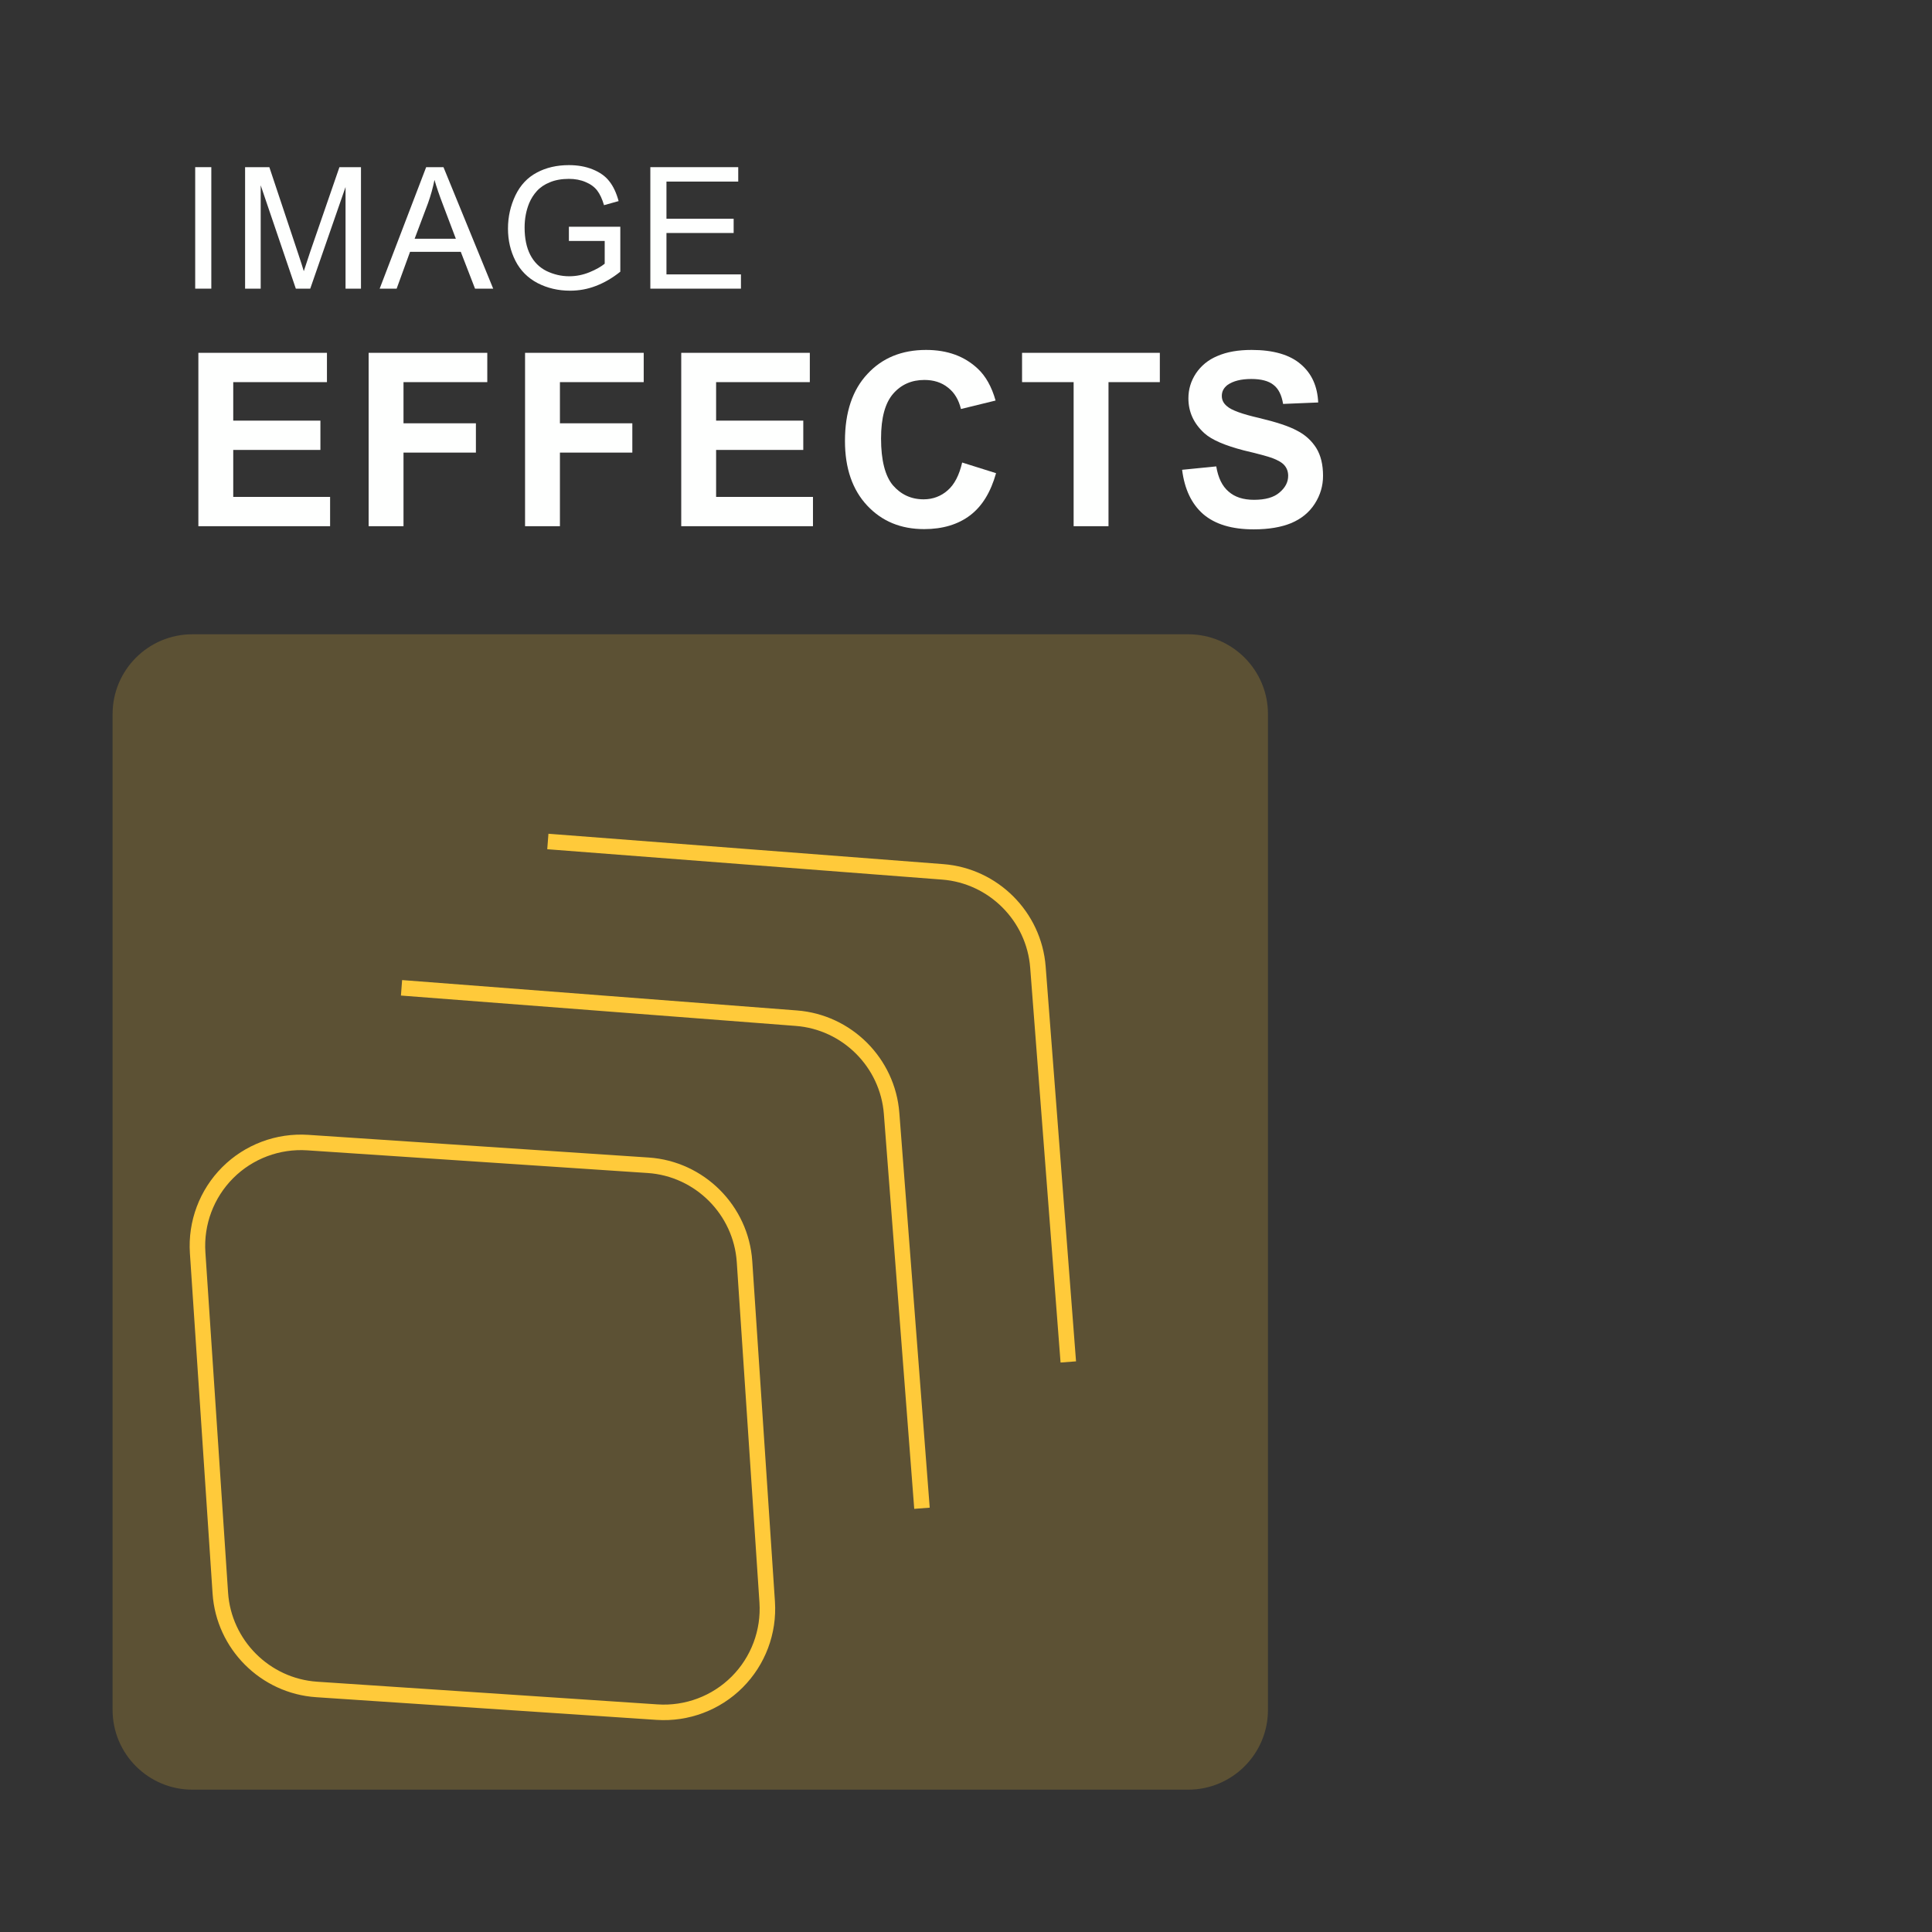<?xml version="1.0" encoding="UTF-8" standalone="no"?>
<!DOCTYPE svg PUBLIC "-//W3C//DTD SVG 1.1//EN" "http://www.w3.org/Graphics/SVG/1.1/DTD/svg11.dtd">
<svg width="100%" height="100%" viewBox="0 0 237 237" version="1.1" xmlns="http://www.w3.org/2000/svg" xmlns:xlink="http://www.w3.org/1999/xlink" xml:space="preserve" xmlns:serif="http://www.serif.com/" style="fill-rule:evenodd;clip-rule:evenodd;stroke-linecap:square;">
    <rect x="0" y="0" width="237" height="237" fill="#333333" stroke="none"/>
    <g transform="matrix(1,0,0,1,-259.843,-605.232)">
        <g transform="matrix(0.526,0,0,0.526,123.083,244.685)">
            <rect x="259.843" y="685.039" width="448.819" height="448.819" style="fill:none;"/>
        </g>
        <g transform="matrix(1,0,0,1,2,-2)">
            <path d="M413.386,694.827C413.386,689.425 409,685.039 403.599,685.039L281.441,685.039C276.039,685.039 271.654,689.425 271.654,694.827L271.654,816.984C271.654,822.386 276.039,826.772 281.441,826.772L403.599,826.772C409,826.772 413.386,822.386 413.386,816.984L413.386,694.827Z" style="fill:rgb(255,202,58);fill-opacity:0.2;"/>
        </g>
        <g transform="matrix(0.338,-0.338,0.338,0.338,-315.453,838.882)">
            <g transform="matrix(13.276,0,0,13.276,918.983,692.642)">
                <path d="M13.848,13.317L9.505,18.28C9.125,18.714 8.576,18.963 8,18.963C7.424,18.963 6.875,18.714 6.495,18.28L2.152,13.317C1.495,12.566 1.495,11.434 2.152,10.683L6.495,5.72C6.875,5.286 7.424,5.037 8,5.037C8.576,5.037 9.125,5.286 9.505,5.72L13.848,10.683C14.505,11.434 14.505,12.566 13.848,13.317Z" style="fill:none;fill-rule:nonzero;stroke:rgb(255,202,58);stroke-width:0.3px;"/>
            </g>
            <g transform="matrix(13.276,0,0,13.276,918.983,692.642)">
                <path d="M13,19L17.884,13.302C18.524,12.556 18.524,11.444 17.884,10.698L13,5" style="fill:none;fill-rule:nonzero;stroke:rgb(255,202,58);stroke-width:0.3px;"/>
            </g>
            <g transform="matrix(13.276,0,0,13.276,918.983,692.642)">
                <path d="M17,19L21.884,13.302C22.524,12.556 22.524,11.444 21.884,10.698L17,5" style="fill:none;fill-rule:nonzero;stroke:rgb(255,202,58);stroke-width:0.3px;"/>
            </g>
        </g>
        <g transform="matrix(0.437,0,0,0.437,143.461,297.465)">
            <g transform="matrix(47.632,0,0,47.632,316.685,785.3)">
                <rect x="0.093" y="-0.716" width="0.095" height="0.716" style="fill:rgb(254,255,254);fill-rule:nonzero;"/>
            </g>
            <g transform="matrix(47.632,0,0,47.632,331.594,785.3)">
                <path d="M0.074,-0L0.074,-0.716L0.217,-0.716L0.386,-0.209C0.402,-0.162 0.413,-0.126 0.42,-0.103C0.429,-0.129 0.441,-0.167 0.458,-0.218L0.63,-0.716L0.757,-0.716L0.757,-0L0.666,-0L0.666,-0.599L0.458,-0L0.373,-0L0.166,-0.609L0.166,-0L0.074,-0Z" style="fill:rgb(254,255,254);fill-rule:nonzero;"/>
            </g>
            <g transform="matrix(47.632,0,0,47.632,372.946,785.3)">
                <path d="M-0.001,-0L0.273,-0.716L0.375,-0.716L0.668,-0L0.561,-0L0.477,-0.217L0.178,-0.217L0.099,-0L-0.001,-0ZM0.205,-0.294L0.448,-0.294L0.373,-0.492C0.35,-0.552 0.333,-0.602 0.322,-0.641C0.313,-0.595 0.3,-0.549 0.284,-0.504L0.205,-0.294Z" style="fill:rgb(254,255,254);fill-rule:nonzero;"/>
            </g>
            <g transform="matrix(47.632,0,0,47.632,406.391,785.3)">
                <path d="M0.412,-0.281L0.412,-0.365L0.715,-0.365L0.715,-0.1C0.669,-0.063 0.621,-0.035 0.571,-0.016C0.522,0.003 0.471,0.012 0.419,0.012C0.349,0.012 0.285,-0.003 0.227,-0.033C0.17,-0.063 0.126,-0.107 0.097,-0.164C0.068,-0.221 0.053,-0.284 0.053,-0.354C0.053,-0.424 0.068,-0.489 0.097,-0.55C0.126,-0.61 0.168,-0.655 0.223,-0.684C0.277,-0.713 0.34,-0.728 0.412,-0.728C0.463,-0.728 0.51,-0.72 0.552,-0.703C0.594,-0.686 0.627,-0.663 0.65,-0.633C0.674,-0.603 0.692,-0.564 0.705,-0.516L0.619,-0.492C0.608,-0.529 0.595,-0.557 0.579,-0.578C0.563,-0.599 0.54,-0.616 0.511,-0.628C0.481,-0.641 0.448,-0.647 0.412,-0.647C0.369,-0.647 0.331,-0.64 0.3,-0.627C0.268,-0.614 0.243,-0.597 0.223,-0.575C0.204,-0.554 0.189,-0.53 0.178,-0.504C0.16,-0.46 0.151,-0.412 0.151,-0.36C0.151,-0.297 0.162,-0.243 0.184,-0.2C0.206,-0.157 0.238,-0.125 0.28,-0.104C0.322,-0.084 0.366,-0.073 0.414,-0.073C0.455,-0.073 0.495,-0.081 0.534,-0.097C0.573,-0.113 0.602,-0.13 0.623,-0.147L0.623,-0.281L0.412,-0.281Z" style="fill:rgb(254,255,254);fill-rule:nonzero;"/>
            </g>
            <g transform="matrix(47.632,0,0,47.632,445.115,785.3)">
                <path d="M0.079,-0L0.079,-0.716L0.597,-0.716L0.597,-0.631L0.174,-0.631L0.174,-0.412L0.57,-0.412L0.57,-0.328L0.174,-0.328L0.174,-0.084L0.613,-0.084L0.613,-0L0.079,-0Z" style="fill:rgb(254,255,254);fill-rule:nonzero;"/>
            </g>
            <g transform="matrix(67.973,0,0,67.973,317.043,851.985)">
                <path d="M0.073,-0L0.073,-0.716L0.604,-0.716L0.604,-0.595L0.217,-0.595L0.217,-0.436L0.577,-0.436L0.577,-0.315L0.217,-0.315L0.217,-0.121L0.617,-0.121L0.617,-0L0.073,-0Z" style="fill:rgb(254,255,254);fill-rule:nonzero;"/>
            </g>
            <g transform="matrix(67.973,0,0,67.973,364.77,851.985)">
                <path d="M0.074,-0L0.074,-0.716L0.564,-0.716L0.564,-0.595L0.218,-0.595L0.218,-0.425L0.517,-0.425L0.517,-0.304L0.218,-0.304L0.218,-0L0.074,-0Z" style="fill:rgb(254,255,254);fill-rule:nonzero;"/>
            </g>
            <g transform="matrix(67.973,0,0,67.973,408.68,851.985)">
                <path d="M0.074,-0L0.074,-0.716L0.564,-0.716L0.564,-0.595L0.218,-0.595L0.218,-0.425L0.517,-0.425L0.517,-0.304L0.218,-0.304L0.218,-0L0.074,-0Z" style="fill:rgb(254,255,254);fill-rule:nonzero;"/>
            </g>
            <g transform="matrix(67.973,0,0,67.973,452.59,851.985)">
                <path d="M0.073,-0L0.073,-0.716L0.604,-0.716L0.604,-0.595L0.217,-0.595L0.217,-0.436L0.577,-0.436L0.577,-0.315L0.217,-0.315L0.217,-0.121L0.617,-0.121L0.617,-0L0.073,-0Z" style="fill:rgb(254,255,254);fill-rule:nonzero;"/>
            </g>
            <g transform="matrix(67.973,0,0,67.973,500.317,851.985)">
                <path d="M0.531,-0.263L0.671,-0.219C0.649,-0.141 0.614,-0.083 0.564,-0.045C0.514,-0.007 0.45,0.012 0.374,0.012C0.278,0.012 0.2,-0.02 0.139,-0.085C0.078,-0.15 0.047,-0.239 0.047,-0.352C0.047,-0.471 0.078,-0.563 0.14,-0.629C0.201,-0.695 0.282,-0.728 0.382,-0.728C0.47,-0.728 0.541,-0.702 0.596,-0.65C0.628,-0.62 0.653,-0.576 0.669,-0.519L0.526,-0.484C0.517,-0.521 0.5,-0.551 0.473,-0.572C0.446,-0.594 0.413,-0.604 0.375,-0.604C0.322,-0.604 0.279,-0.585 0.246,-0.547C0.213,-0.509 0.196,-0.448 0.196,-0.362C0.196,-0.272 0.213,-0.207 0.245,-0.169C0.278,-0.131 0.32,-0.111 0.372,-0.111C0.41,-0.111 0.444,-0.124 0.471,-0.148C0.499,-0.172 0.519,-0.211 0.531,-0.263Z" style="fill:rgb(254,255,254);fill-rule:nonzero;"/>
            </g>
            <g transform="matrix(67.973,0,0,67.973,551.795,851.985)">
                <path d="M0.234,-0L0.234,-0.595L0.021,-0.595L0.021,-0.716L0.59,-0.716L0.59,-0.595L0.378,-0.595L0.378,-0L0.234,-0Z" style="fill:rgb(254,255,254);fill-rule:nonzero;"/>
            </g>
            <g transform="matrix(67.973,0,0,67.973,595.705,851.985)">
                <path d="M0.036,-0.233L0.177,-0.247C0.185,-0.199 0.202,-0.165 0.228,-0.143C0.254,-0.12 0.289,-0.109 0.333,-0.109C0.38,-0.109 0.415,-0.119 0.438,-0.139C0.462,-0.159 0.474,-0.182 0.474,-0.208C0.474,-0.225 0.469,-0.239 0.459,-0.251C0.449,-0.263 0.431,-0.273 0.407,-0.282C0.39,-0.288 0.351,-0.299 0.291,-0.313C0.214,-0.333 0.159,-0.356 0.128,-0.384C0.084,-0.424 0.062,-0.472 0.062,-0.528C0.062,-0.565 0.072,-0.599 0.093,-0.631C0.114,-0.662 0.143,-0.687 0.182,-0.703C0.221,-0.72 0.268,-0.728 0.323,-0.728C0.413,-0.728 0.481,-0.708 0.526,-0.669C0.572,-0.63 0.595,-0.577 0.598,-0.511L0.453,-0.505C0.447,-0.542 0.434,-0.568 0.413,-0.584C0.393,-0.6 0.362,-0.608 0.322,-0.608C0.28,-0.608 0.247,-0.6 0.223,-0.583C0.208,-0.571 0.2,-0.557 0.2,-0.538C0.2,-0.521 0.207,-0.507 0.222,-0.495C0.24,-0.479 0.284,-0.463 0.354,-0.447C0.425,-0.43 0.477,-0.413 0.51,-0.395C0.544,-0.378 0.571,-0.353 0.59,-0.323C0.609,-0.292 0.618,-0.254 0.618,-0.208C0.618,-0.167 0.607,-0.129 0.584,-0.093C0.561,-0.057 0.529,-0.031 0.487,-0.013C0.446,0.004 0.394,0.013 0.332,0.013C0.241,0.013 0.172,-0.008 0.123,-0.05C0.075,-0.092 0.046,-0.153 0.036,-0.233Z" style="fill:rgb(254,255,254);fill-rule:nonzero;"/>
            </g>
        </g>
    </g>
</svg>
